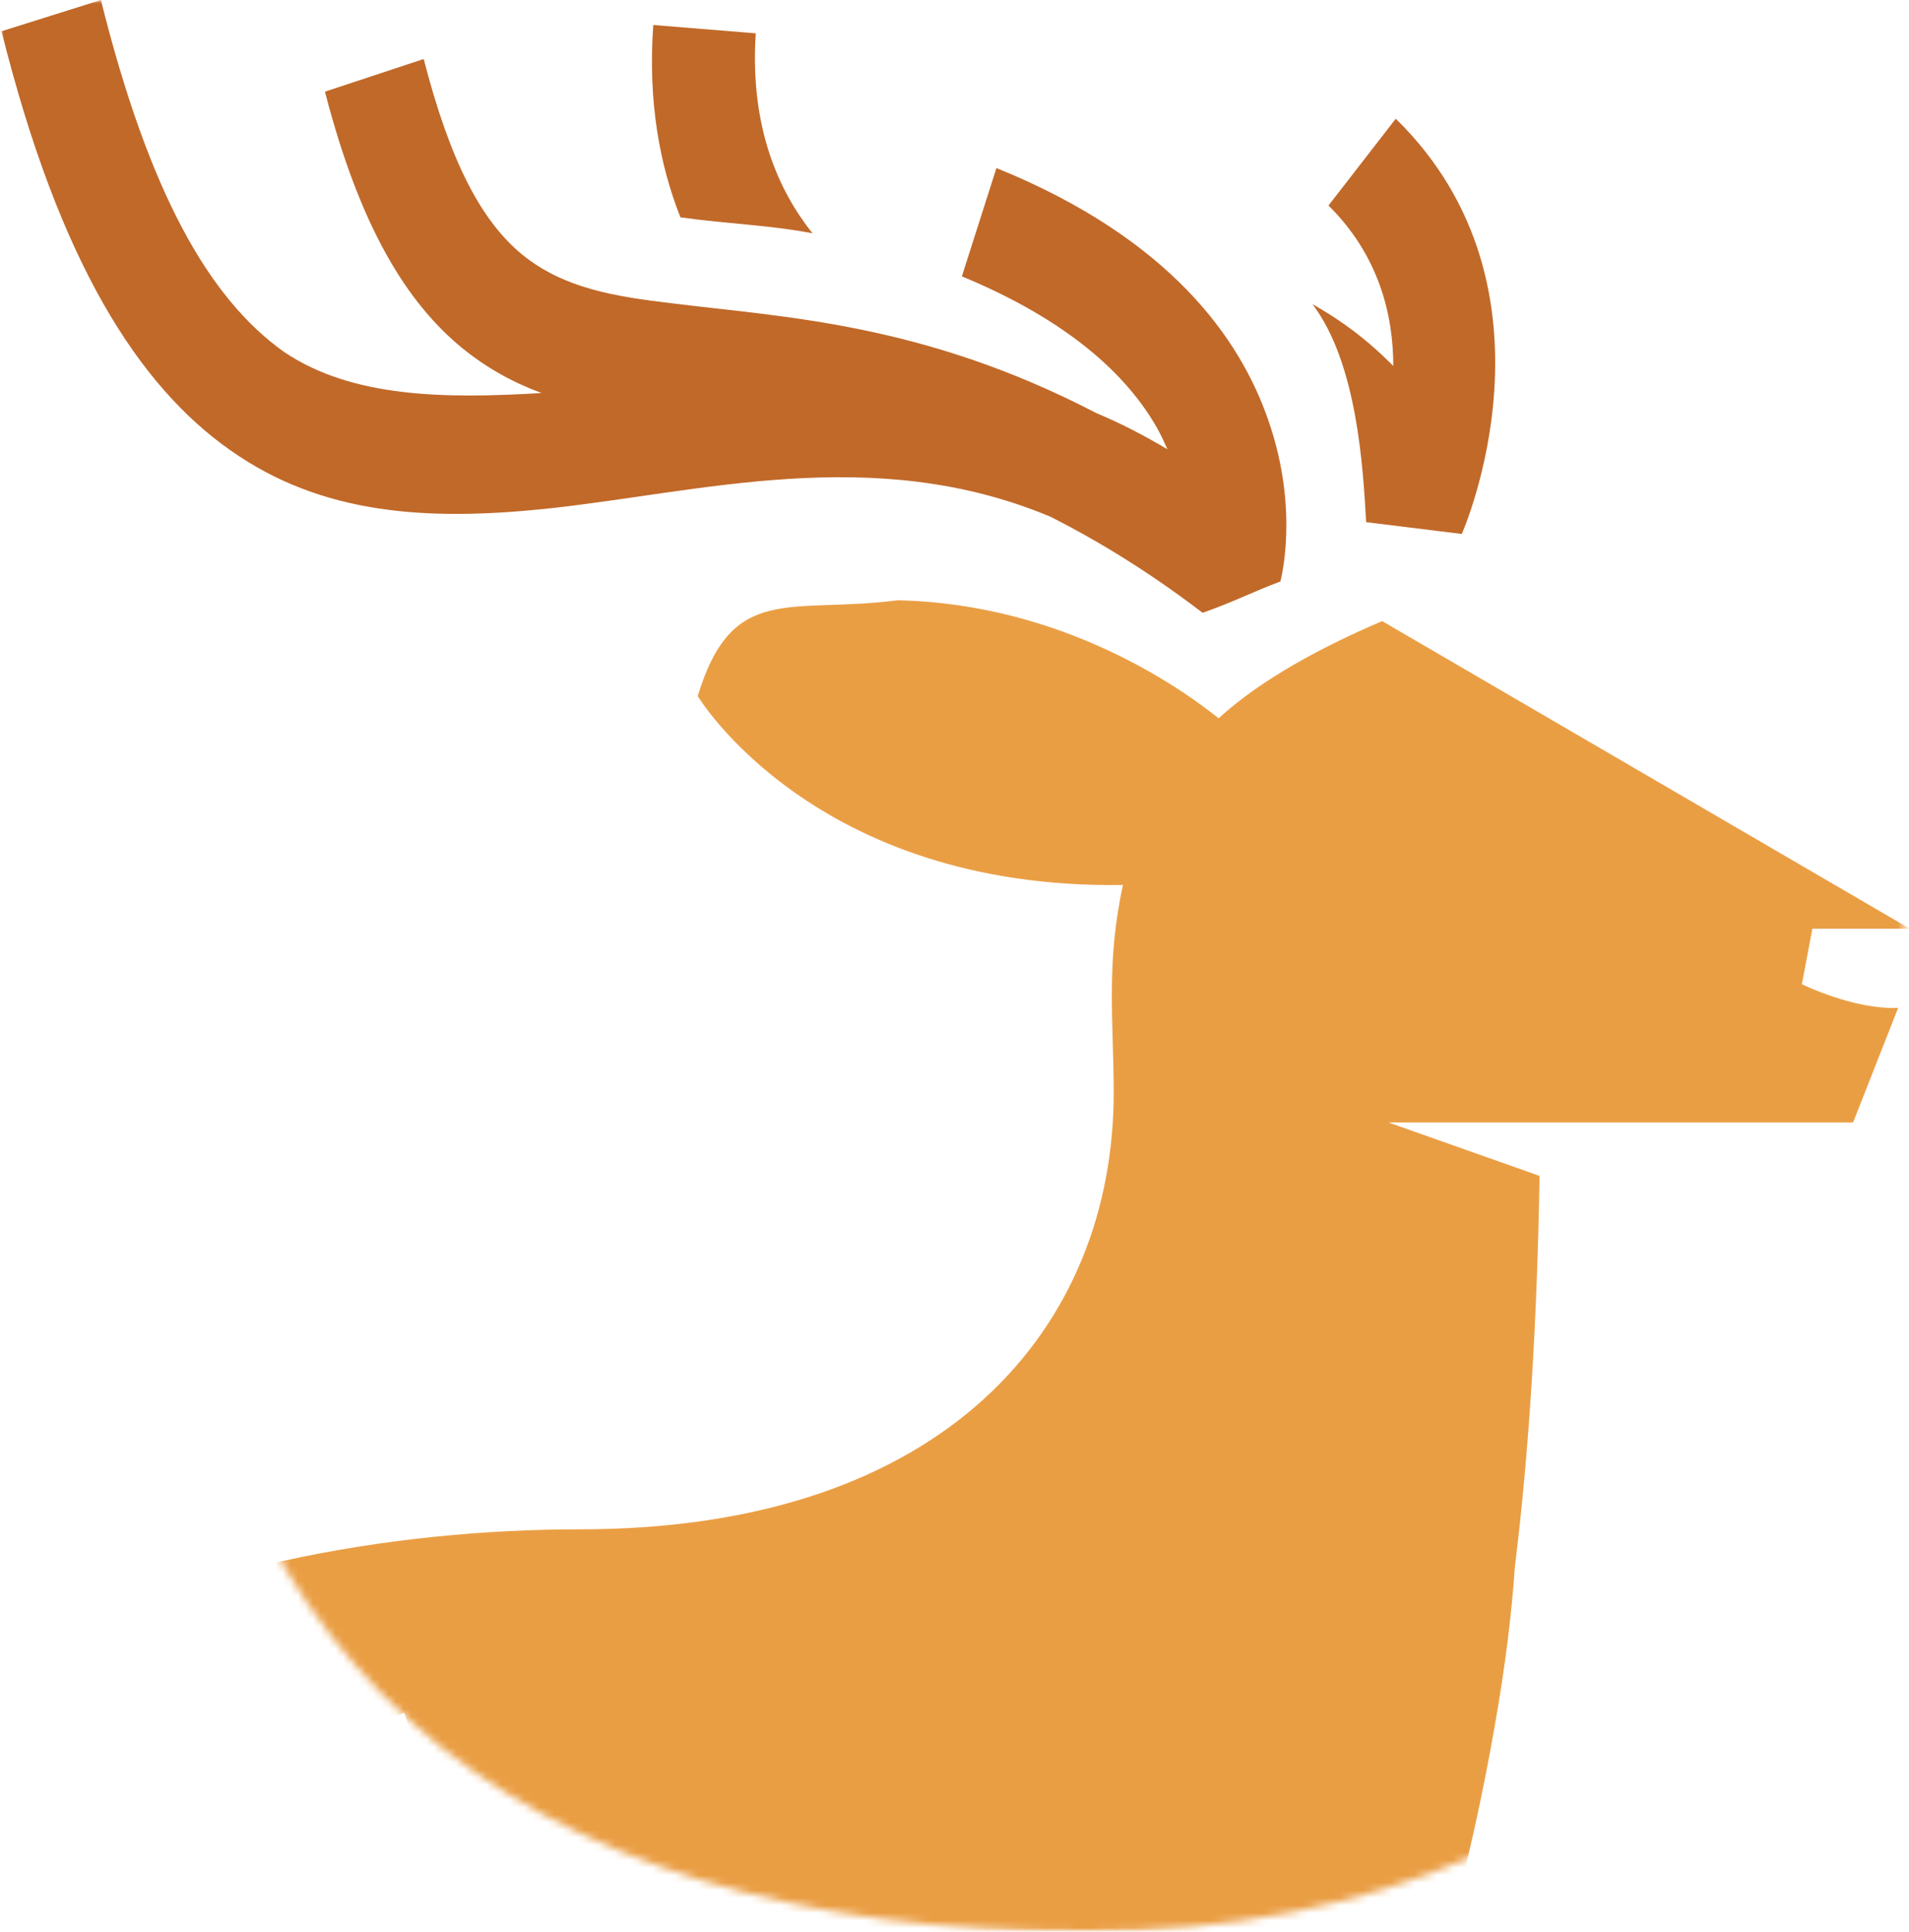 <svg width="253" height="256" viewBox="0 0 253 256" fill="none" xmlns="http://www.w3.org/2000/svg">
<mask id="mask0_1_19" style="mask-type:luminance" maskUnits="userSpaceOnUse" x="0" y="0" width="253" height="256">
<path d="M252.461 0H0V256H252.461V0Z" fill="white"/>
</mask>
<g mask="url(#mask0_1_19)">
<mask id="mask1_1_19" style="mask-type:alpha" maskUnits="userSpaceOnUse" x="-18" y="-20" width="284" height="276">
<path d="M265.438 123.871C265.438 200.101 220.156 256 143.926 256C67.696 256 22.415 219.567 22.415 143.336C22.415 109.943 -32.713 21.513 -12.977 -2.359C12.34 -32.984 82.214 -14.157 125.051 -14.157C201.281 -14.157 265.438 47.641 265.438 123.871Z" fill="white"/>
</mask>
<g mask="url(#mask1_1_19)">
<path d="M118.97 79.552C104.657 81.392 97.05 77.158 92.47 92.249C92.47 92.249 107.847 117.923 148.827 117.279C146.537 127.769 147.6 135.498 147.6 144.792C147.6 175.712 125.514 202.673 76.847 202.673C52.144 202.673 22.125 207.642 -0.778 221.537C-17.055 231.383 -29.791 245.647 -35.426 265.431L-29.038 275.462L-16.809 275.645V332.421L-31.73 358.464L-27.442 433.919H-13.291L-12.064 373.185C-5.03 368.585 11.084 356.622 24.825 338.218C43.474 313.464 57.789 277.485 40.939 232.948L53.536 226.967C67.359 263.5 62.533 295.154 50.427 320.642C73.575 319.815 93.451 318.158 110.302 315.03L106.457 263.222L120.036 261.934L132.958 433.919H147.027L149.399 321.931C160.605 316.594 186.126 296.994 198.067 228.899C199.54 220.617 200.358 213.623 200.767 207.642C202.648 192.46 203.711 175.343 204.039 155.834L183.999 148.75H245.59L251.562 133.566C245.754 133.843 238.802 130.437 238.802 130.437L240.193 123.077H253.116L183.18 82.312C175.411 85.624 167.231 89.949 161.504 95.194C156.924 91.513 141.056 80.012 118.97 79.552Z" fill="#EA9E44"/>
<path d="M0.204 4.141L13.373 0C19.753 25.581 27.687 39.568 37.666 46.654C46.663 52.7 58.851 52.866 71.775 52.083C68.012 50.703 64.495 48.771 61.224 46.102C53.943 40.121 47.727 30.182 43.065 12.147L56.152 7.821C59.669 21.441 63.759 29.262 69.24 33.771C74.721 38.188 81.345 39.292 89.197 40.212C103.92 42.053 122.324 42.79 145.31 54.752C148.419 56.04 151.609 57.696 154.716 59.537C154.307 58.617 153.898 57.696 153.325 56.684C149.399 49.782 141.711 42.513 127.477 36.625L132.058 22.269C155.207 31.655 164.367 44.997 168.048 55.58C172.302 67.634 169.684 77.067 169.684 77.067C166.413 78.263 163.142 79.919 159.378 81.207C152.262 75.778 145.555 71.683 139.176 68.462C115.618 58.617 92.551 65.334 72.102 67.451C56.725 69.016 42.656 68.278 30.469 59.628C18.444 51.163 7.893 34.968 0.204 4.141Z" fill="#C16929"/>
<path d="M90.179 28.802C87.48 21.992 85.844 13.619 86.58 3.312L100.159 4.417C99.34 16.931 103.266 25.397 107.683 30.919C101.957 29.815 96.477 29.686 90.179 28.802ZM176.064 27.237L184.981 15.735C208.128 38.372 193.732 70.763 193.732 70.763L181.055 69.198C180.645 61.8 179.828 48.052 173.937 40.305C177.782 42.486 181.055 44.887 184.653 48.495C184.653 41.777 182.772 33.864 176.064 27.237Z" fill="#C16929"/>
</g>
</g>
</svg>
